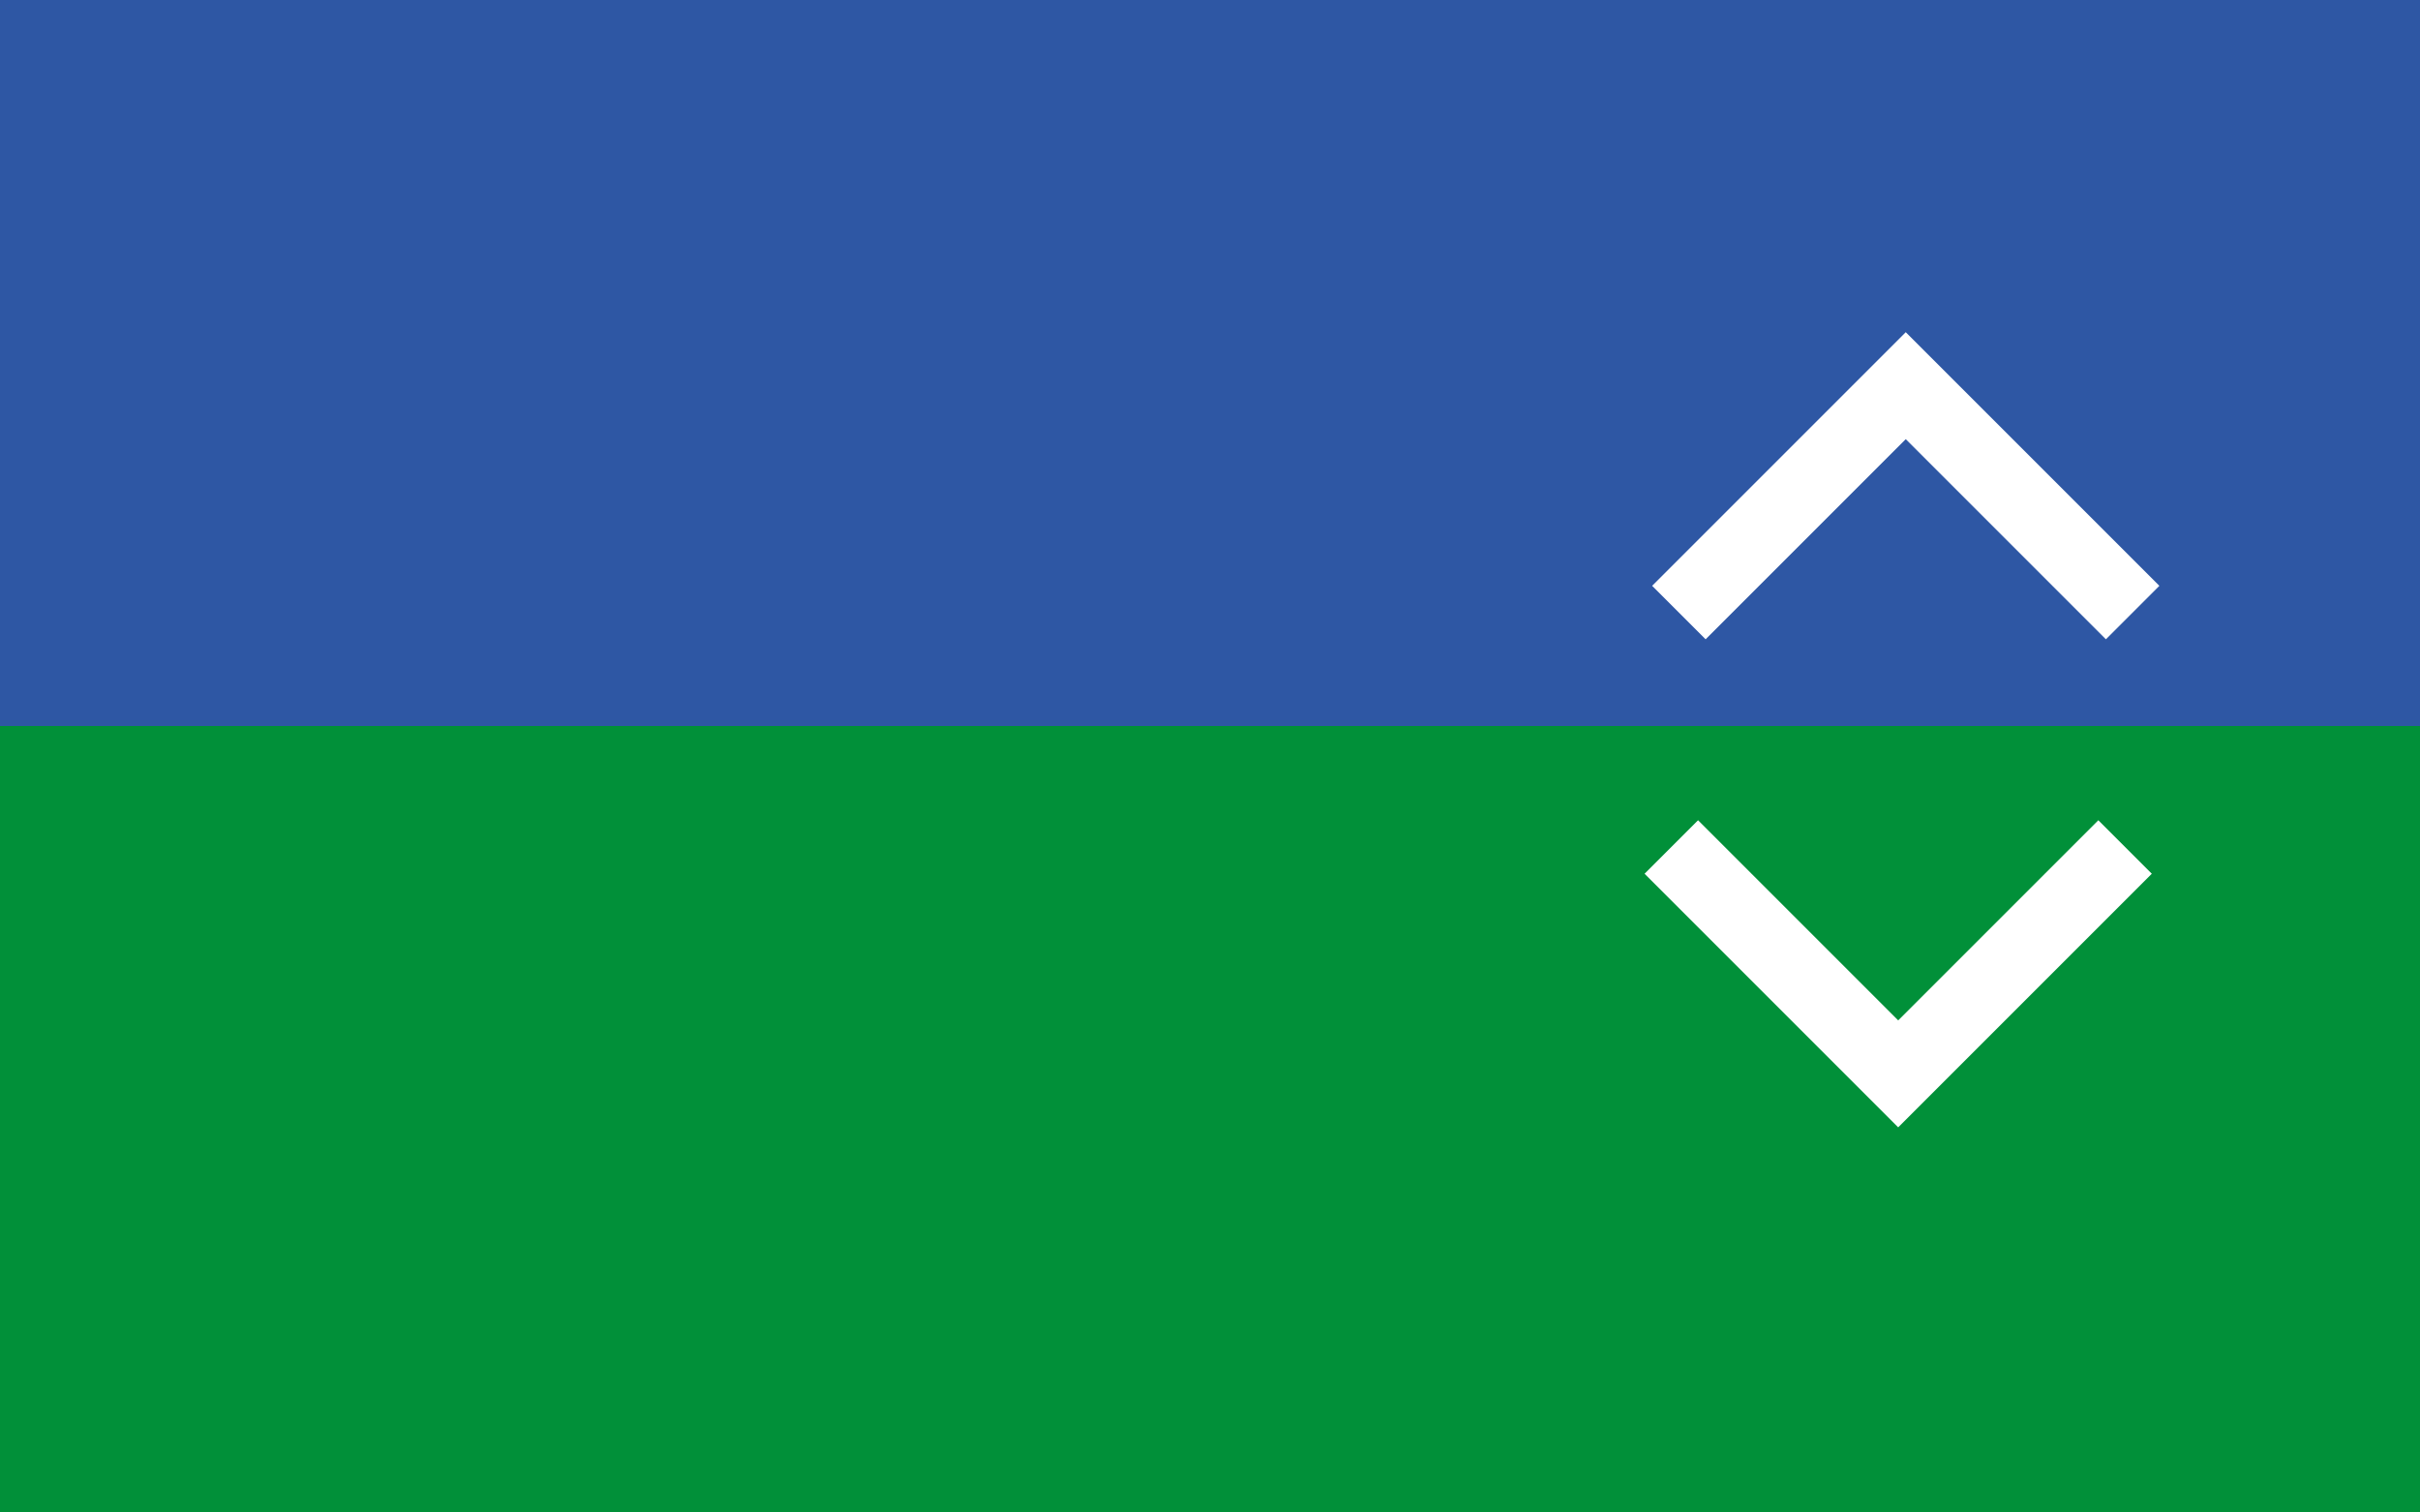 <?xml version="1.0" encoding="utf-8"?>
<!-- Generator: Adobe Illustrator 19.2.1, SVG Export Plug-In . SVG Version: 6.00 Build 0)  -->
<svg version="1.1" id="Ebene_1" xmlns="http://www.w3.org/2000/svg" xmlns:xlink="http://www.w3.org/1999/xlink" x="0px" y="0px"
	 viewBox="0 0 32 20" style="enable-background:new 0 0 32 20;" xml:space="preserve">
<rect x="0" y="0" width="32" height="20" fill="#333333" stroke="none"/>
<style type="text/css">
	.st0{fill:#2E57A4;}
	.st1{fill:#019039;}
	.st2{fill:none;stroke:#FFFFFF;stroke-miterlimit:10;}
</style>
<rect x="-1.5" y="-1" class="st0" width="35.3" height="11.4"/>
<rect x="-1.5" y="9.6" class="st1" width="35.3" height="11.7"/>
<title>Layer 1</title>
<title>Layer 1</title>
<path class="st2" d="M28.2,8.1l-3-3l-3,3"/>
<path class="st2" d="M22.1,11.2l3,3l3-3"/>
</svg>
